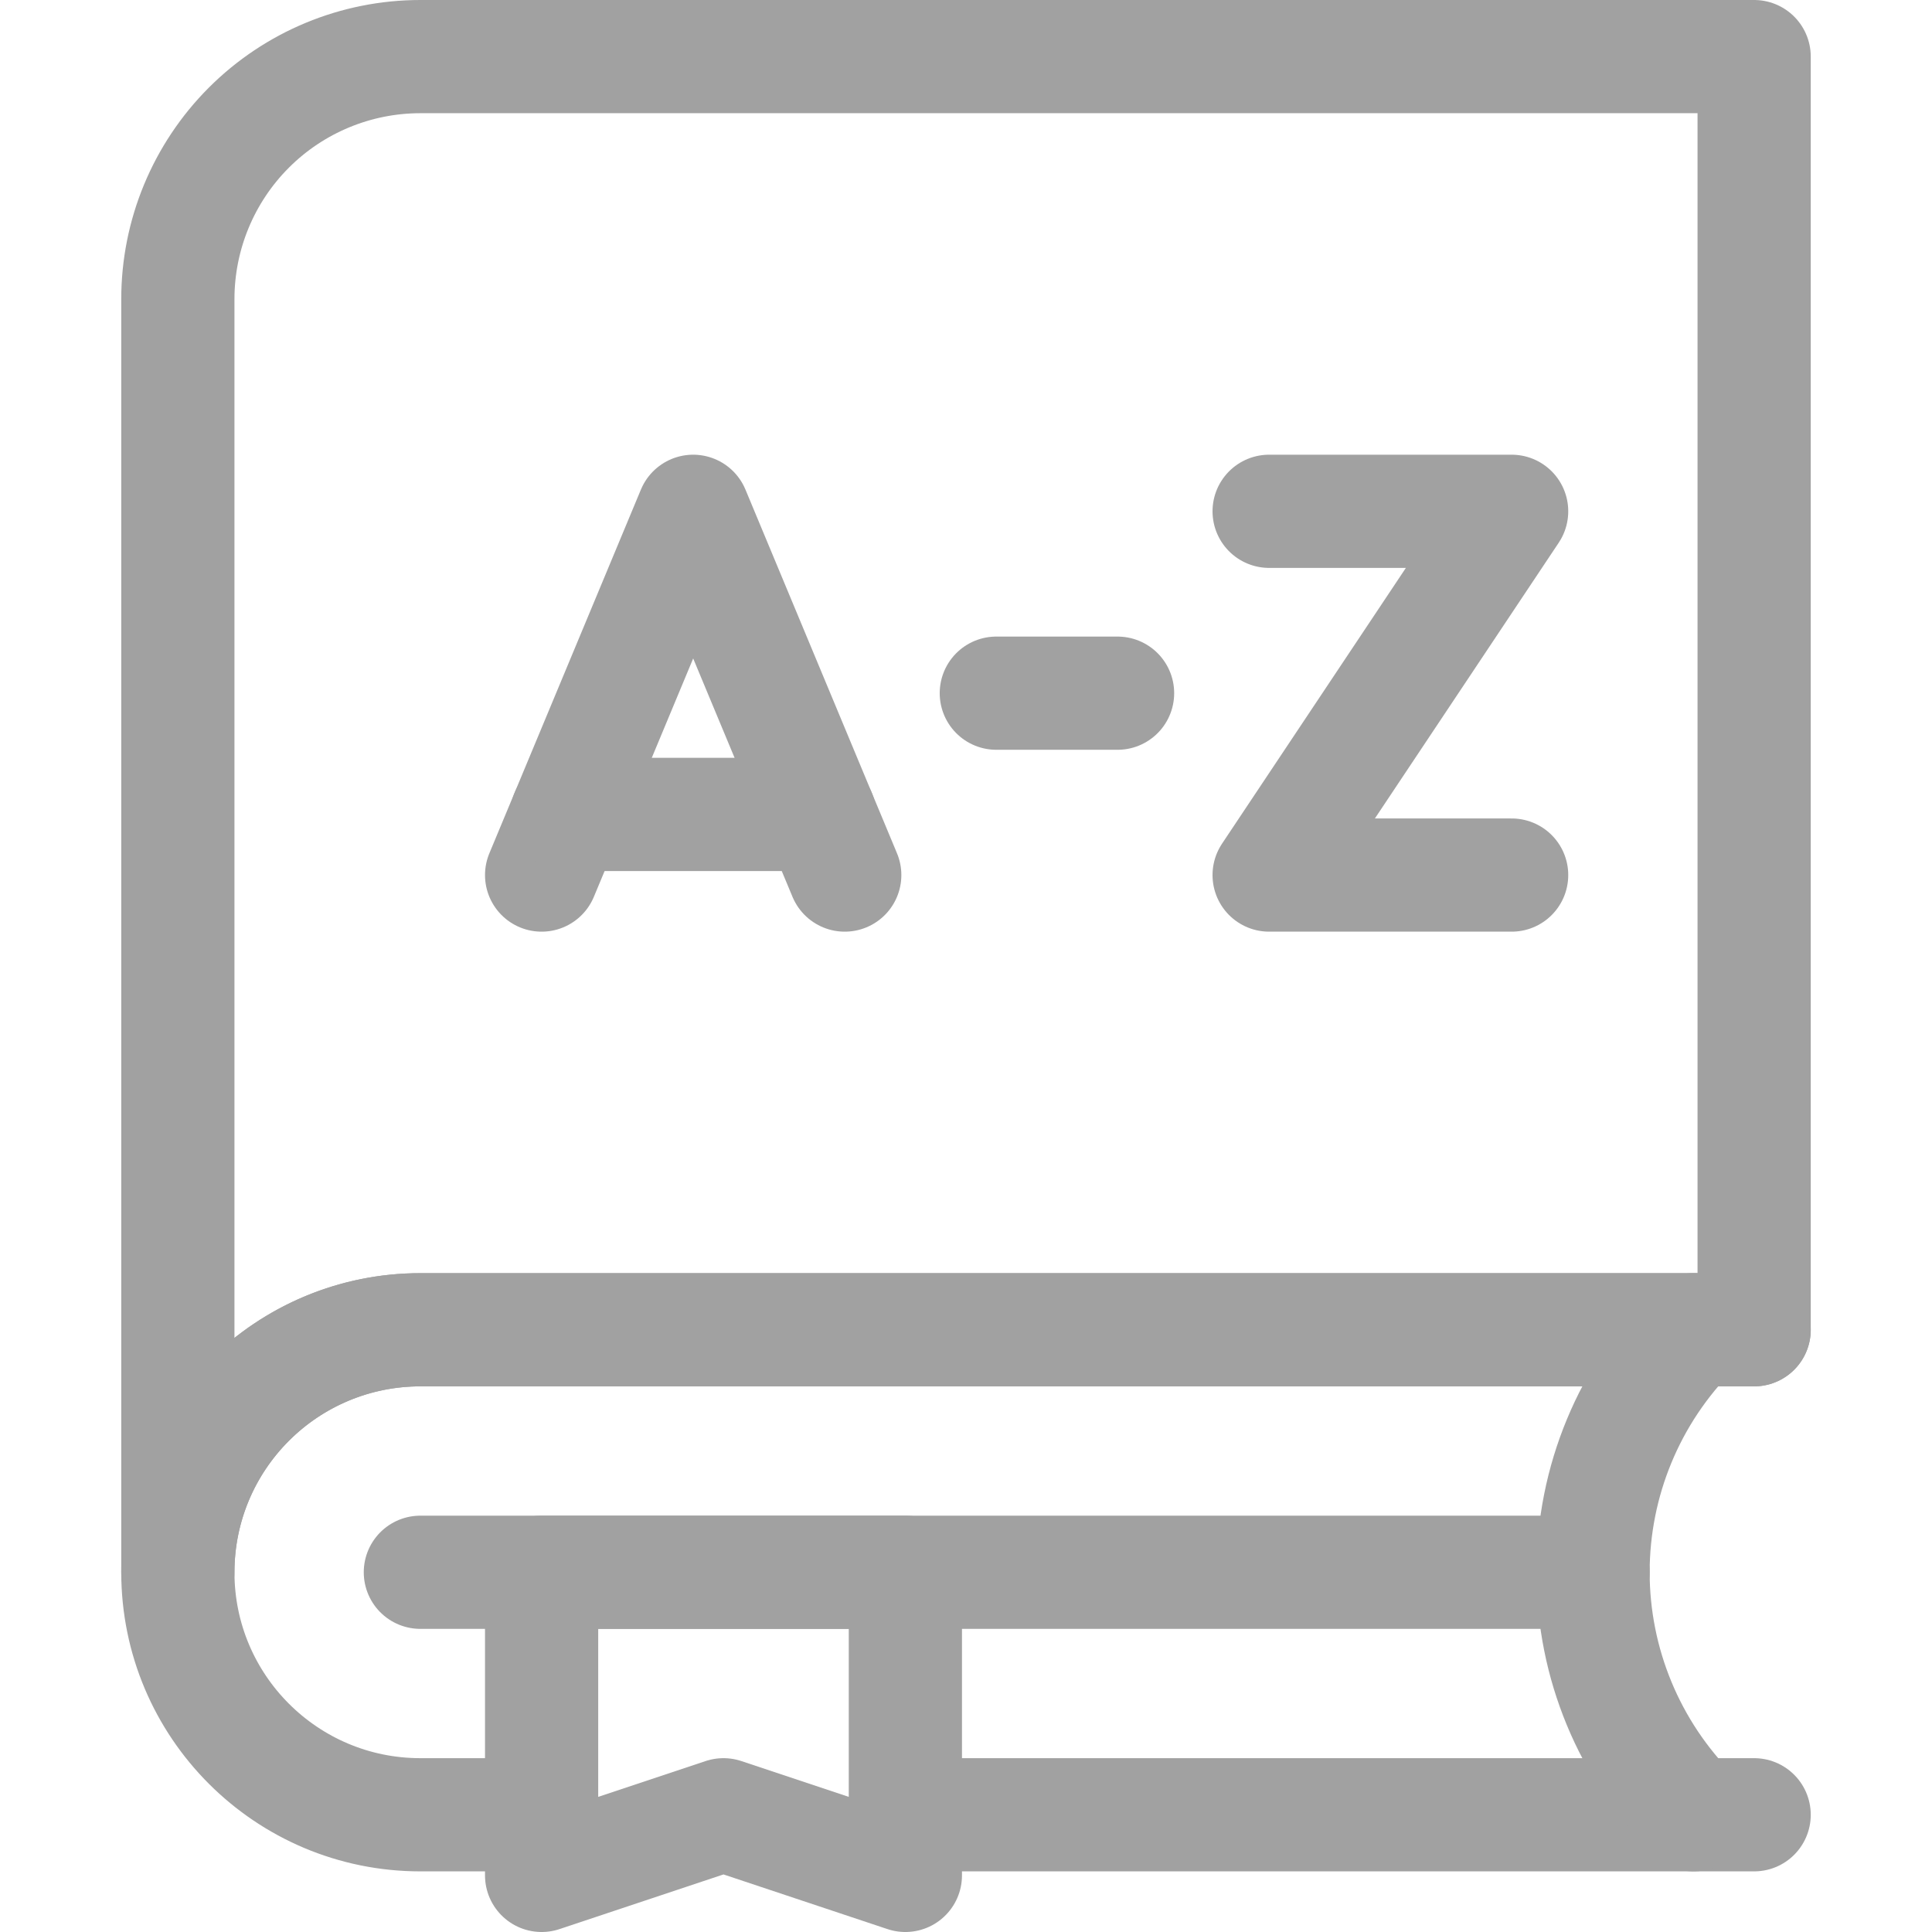 <?xml version="1.0" encoding="UTF-8"?>
<svg xmlns="http://www.w3.org/2000/svg" xmlns:xlink="http://www.w3.org/1999/xlink" version="1.1" id="Capa_1" x="0px" y="0px" viewBox="0 0 512 512" style="enable-background:new 0 0 512 512;" xml:space="preserve" width="512" height="512">
<g>
	<path style="fill:none;stroke:#a1a1a1;stroke-width:30;stroke-linecap:round;stroke-linejoin:round;stroke-miterlimit:10;" d="&#10;&#9;&#9;M143.533,480.933H111.4c-35.491,0-64.267-28.773-64.267-64.267S75.909,352.4,111.4,352.4h353.467"/>
	
		<line style="fill:none;stroke:#a1a1a1;stroke-width:30;stroke-linecap:round;stroke-linejoin:round;stroke-miterlimit:10;" x1="239.933" y1="480.933" x2="464.867" y2="480.933"/>
	
		<polygon style="fill:none;stroke:#a1a1a1;stroke-width:30;stroke-linecap:round;stroke-linejoin:round;stroke-miterlimit:10;" points="&#10;&#9;&#9;143.533,416.667 143.533,497 191.733,480.933 239.933,497 239.933,416.667 &#9;"/>
	
		<line style="fill:none;stroke:#a1a1a1;stroke-width:30;stroke-linecap:round;stroke-linejoin:round;stroke-miterlimit:10;" x1="111.4" y1="416.667" x2="422.178" y2="416.667"/>
	<path style="fill:none;stroke:#a1a1a1;stroke-width:30;stroke-linecap:round;stroke-linejoin:round;stroke-miterlimit:10;" d="&#10;&#9;&#9;M448.8,480.933c0,0,0-0.003-0.008-0.01c-17.047-17.042-26.614-40.156-26.614-64.257s9.568-47.215,26.614-64.257&#10;&#9;&#9;c0.008-0.006,0.008-0.01,0.008-0.01"/>
	<path style="fill:none;stroke:#a1a1a1;stroke-width:30;stroke-linecap:round;stroke-linejoin:round;stroke-miterlimit:10;" d="&#10;&#9;&#9;M464.867,15H111.4c-17.047,0-33.395,6.771-45.445,18.823c-12.05,12.052-18.822,28.399-18.822,45.444c0,113.458,0,337.4,0,337.4&#10;&#9;&#9;v-0.016c0-17.04,6.772-33.383,18.822-45.432c12.042-12.05,28.39-18.819,45.428-18.819c117.142,0,353.483,0,353.483,0V15z"/>
	<g>
		
			<polyline style="fill:none;stroke:#a1a1a1;stroke-width:30;stroke-linecap:round;stroke-linejoin:round;stroke-miterlimit:10;" points="&#10;&#9;&#9;&#9;143.533,231.9 183.7,135.5 223.867,231.9 &#9;&#9;"/>
		
			<line style="fill:none;stroke:#a1a1a1;stroke-width:30;stroke-linecap:round;stroke-linejoin:round;stroke-miterlimit:10;" x1="150.225" y1="215.833" x2="217.175" y2="215.833"/>
		
			<line style="fill:none;stroke:#a1a1a1;stroke-width:30;stroke-linecap:round;stroke-linejoin:round;stroke-miterlimit:10;" x1="264.033" y1="183.7" x2="296.167" y2="183.7"/>
		
			<polyline style="fill:none;stroke:#a1a1a1;stroke-width:30;stroke-linecap:round;stroke-linejoin:round;stroke-miterlimit:10;" points="&#10;&#9;&#9;&#9;336.333,135.5 400.6,135.5 336.333,231.9 400.6,231.9 &#9;&#9;"/>
	</g>
</g>















</svg>
